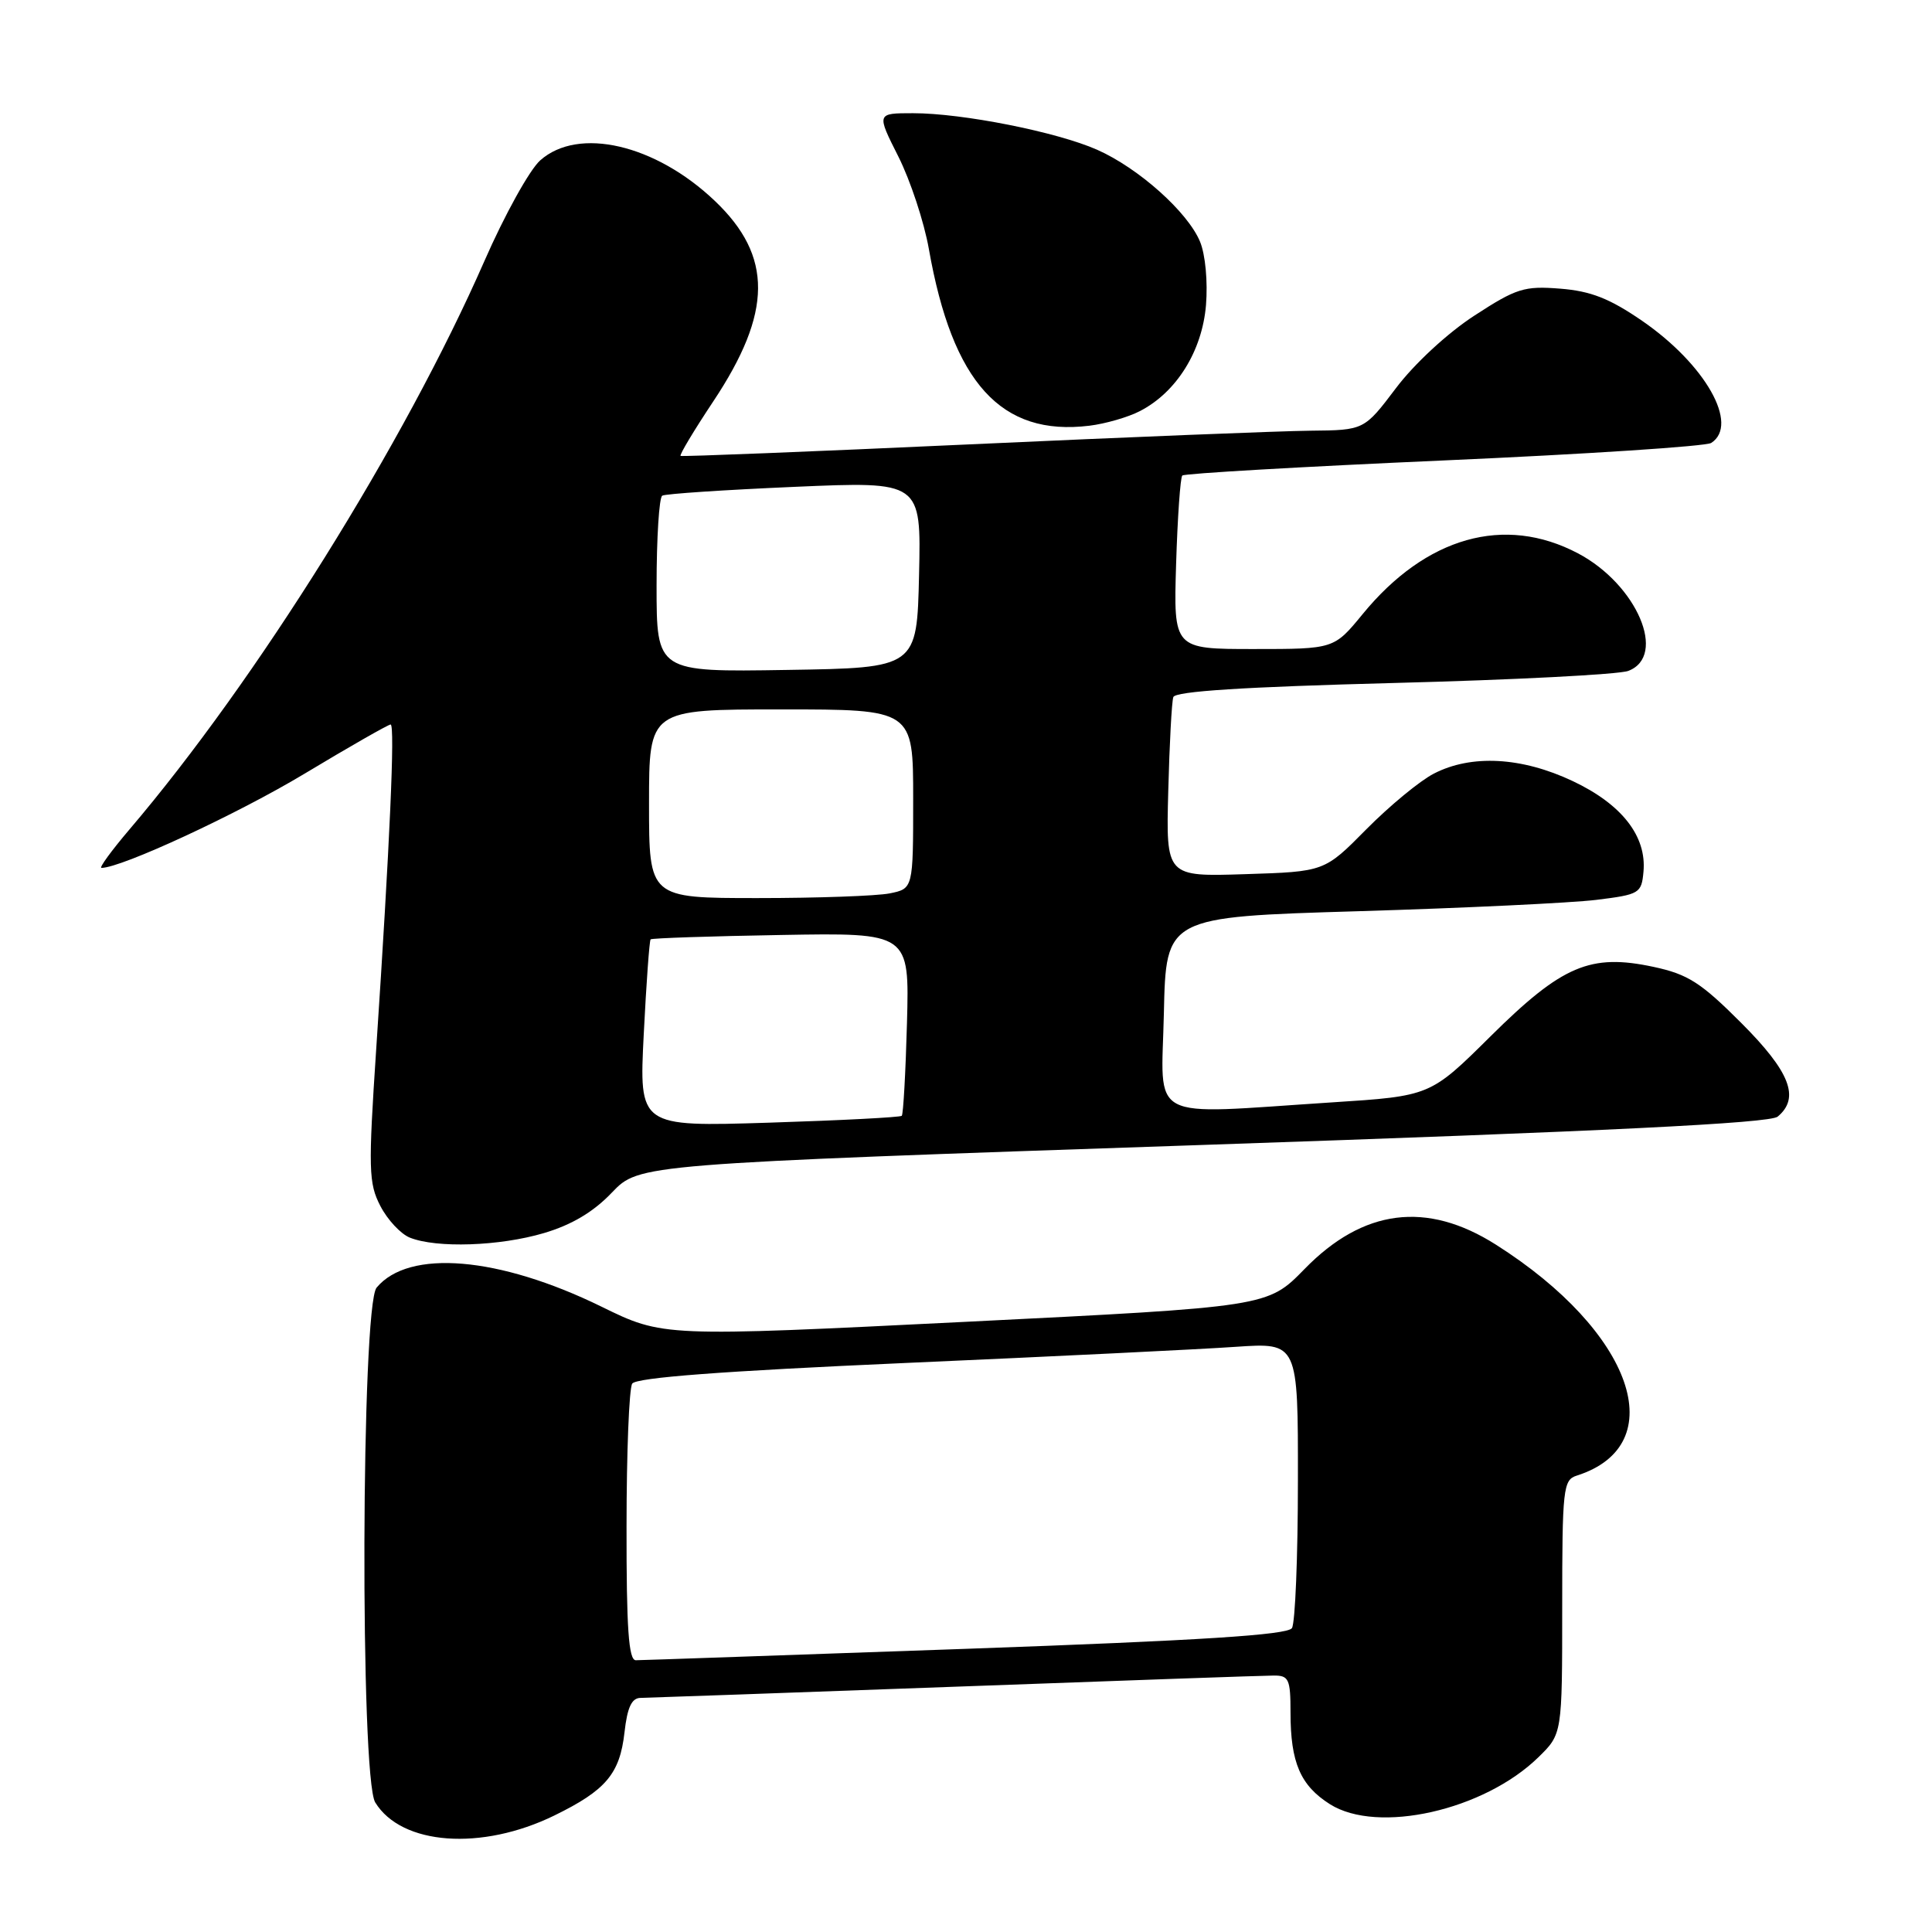 <?xml version="1.0" encoding="UTF-8" standalone="no"?>
<!DOCTYPE svg PUBLIC "-//W3C//DTD SVG 1.1//EN" "http://www.w3.org/Graphics/SVG/1.1/DTD/svg11.dtd" >
<svg xmlns="http://www.w3.org/2000/svg" xmlns:xlink="http://www.w3.org/1999/xlink" version="1.1" viewBox="0 0 256 256">
 <g >
 <path fill="currentColor"
d=" M 73.46 240.56 C 80.29 237.22 82.13 235.04 82.75 229.54 C 83.12 226.24 83.70 224.99 84.88 224.98 C 85.77 224.97 104.50 224.30 126.50 223.50 C 148.50 222.69 167.51 222.02 168.75 222.02 C 170.78 222.00 171.00 222.48 171.00 226.93 C 171.00 233.55 172.31 236.59 176.23 239.07 C 182.56 243.06 196.64 239.89 203.85 232.84 C 207.00 229.76 207.00 229.76 207.00 212.95 C 207.00 197.25 207.13 196.09 208.92 195.53 C 221.66 191.48 216.41 176.46 198.21 164.92 C 189.04 159.10 180.62 160.18 172.85 168.16 C 167.97 173.16 167.97 173.16 127.92 175.15 C 87.86 177.14 87.86 177.14 79.68 173.13 C 66.11 166.49 54.17 165.48 49.90 170.62 C 47.86 173.08 47.70 235.53 49.72 238.83 C 53.20 244.51 63.81 245.28 73.46 240.56 Z  M 72.07 163.39 C 75.76 162.30 78.65 160.58 81.09 158.01 C 84.69 154.25 84.69 154.25 159.39 151.71 C 212.97 149.89 234.50 148.83 235.55 147.96 C 238.54 145.47 237.20 142.02 230.72 135.54 C 225.39 130.20 223.65 129.09 219.12 128.12 C 210.73 126.32 207.00 127.91 197.51 137.31 C 189.52 145.23 189.52 145.23 176.51 146.07 C 151.64 147.68 153.90 148.88 154.22 134.25 C 154.50 121.50 154.50 121.50 180.00 120.74 C 194.03 120.32 208.20 119.64 211.50 119.24 C 217.25 118.53 217.51 118.38 217.77 115.50 C 218.20 110.80 214.90 106.57 208.40 103.50 C 201.63 100.30 194.96 99.94 189.99 102.51 C 188.14 103.46 184.12 106.78 181.06 109.87 C 175.50 115.50 175.50 115.50 165.00 115.83 C 154.50 116.17 154.50 116.17 154.80 104.83 C 154.96 98.60 155.26 92.99 155.47 92.37 C 155.72 91.60 164.80 91.02 184.67 90.50 C 200.53 90.09 214.51 89.37 215.75 88.90 C 220.96 86.93 216.91 77.45 209.09 73.32 C 199.36 68.19 188.95 71.13 180.56 81.37 C 176.76 86.00 176.76 86.00 166.13 86.00 C 155.50 86.00 155.50 86.00 155.84 74.75 C 156.03 68.56 156.40 63.28 156.66 63.01 C 156.93 62.74 172.52 61.84 191.32 61.01 C 210.12 60.18 226.06 59.14 226.75 58.69 C 230.49 56.27 225.98 48.29 217.59 42.51 C 213.28 39.55 210.79 38.57 206.75 38.25 C 201.97 37.87 200.94 38.19 195.35 41.83 C 191.82 44.12 187.39 48.22 184.98 51.42 C 180.76 57.00 180.76 57.00 173.63 57.07 C 169.71 57.11 149.40 57.92 128.50 58.88 C 107.60 59.84 90.36 60.52 90.18 60.41 C 90.00 60.29 91.95 57.04 94.51 53.19 C 102.36 41.39 102.42 33.95 94.72 26.62 C 86.84 19.12 76.64 16.75 71.58 21.25 C 70.18 22.49 66.86 28.48 64.19 34.58 C 53.60 58.74 33.98 90.16 17.16 109.90 C 14.77 112.71 13.10 115.00 13.44 115.00 C 16.08 115.00 31.44 107.88 40.35 102.52 C 46.32 98.93 51.45 96.00 51.76 96.00 C 52.36 96.00 51.65 111.91 49.85 139.00 C 48.79 154.95 48.84 156.79 50.40 159.80 C 51.34 161.62 53.09 163.50 54.30 163.99 C 57.83 165.41 66.20 165.13 72.07 163.39 Z  M 151.05 54.47 C 155.90 51.97 159.29 46.52 159.80 40.43 C 160.05 37.33 159.72 33.73 159.01 32.02 C 157.38 28.09 150.86 22.27 145.37 19.84 C 140.03 17.48 127.55 15.00 120.98 15.00 C 116.14 15.00 116.14 15.00 119.04 20.75 C 120.63 23.91 122.45 29.42 123.08 33.00 C 126.21 50.74 132.65 57.84 144.35 56.41 C 146.48 56.15 149.49 55.28 151.05 54.47 Z  M 83.02 202.25 C 83.02 192.49 83.36 183.98 83.77 183.34 C 84.28 182.54 95.64 181.68 120.01 180.60 C 139.53 179.74 159.21 178.78 163.75 178.46 C 172.00 177.90 172.00 177.90 171.98 196.20 C 171.98 206.26 171.62 215.06 171.19 215.73 C 170.61 216.64 159.16 217.37 127.95 218.48 C 104.60 219.30 84.94 219.99 84.25 219.99 C 83.30 220.00 83.00 215.80 83.02 202.25 Z  M 85.30 137.03 C 85.64 130.28 86.05 124.62 86.21 124.47 C 86.37 124.31 94.15 124.05 103.50 123.89 C 120.50 123.59 120.50 123.59 120.18 135.53 C 120.00 142.10 119.69 147.64 119.49 147.85 C 119.28 148.05 111.37 148.46 101.90 148.76 C 84.68 149.30 84.68 149.30 85.30 137.03 Z  M 86.00 106.50 C 86.00 94.00 86.00 94.00 103.50 94.00 C 121.00 94.00 121.00 94.00 121.00 105.88 C 121.00 117.75 121.00 117.75 117.88 118.38 C 116.16 118.72 108.28 119.00 100.38 119.00 C 86.00 119.00 86.00 119.00 86.00 106.50 Z  M 87.00 77.58 C 87.00 71.28 87.34 65.92 87.75 65.68 C 88.16 65.43 96.05 64.91 105.28 64.51 C 122.06 63.78 122.06 63.78 121.78 76.14 C 121.50 88.50 121.50 88.50 104.25 88.77 C 87.00 89.05 87.00 89.05 87.00 77.58 Z "/>
</g>
</svg>